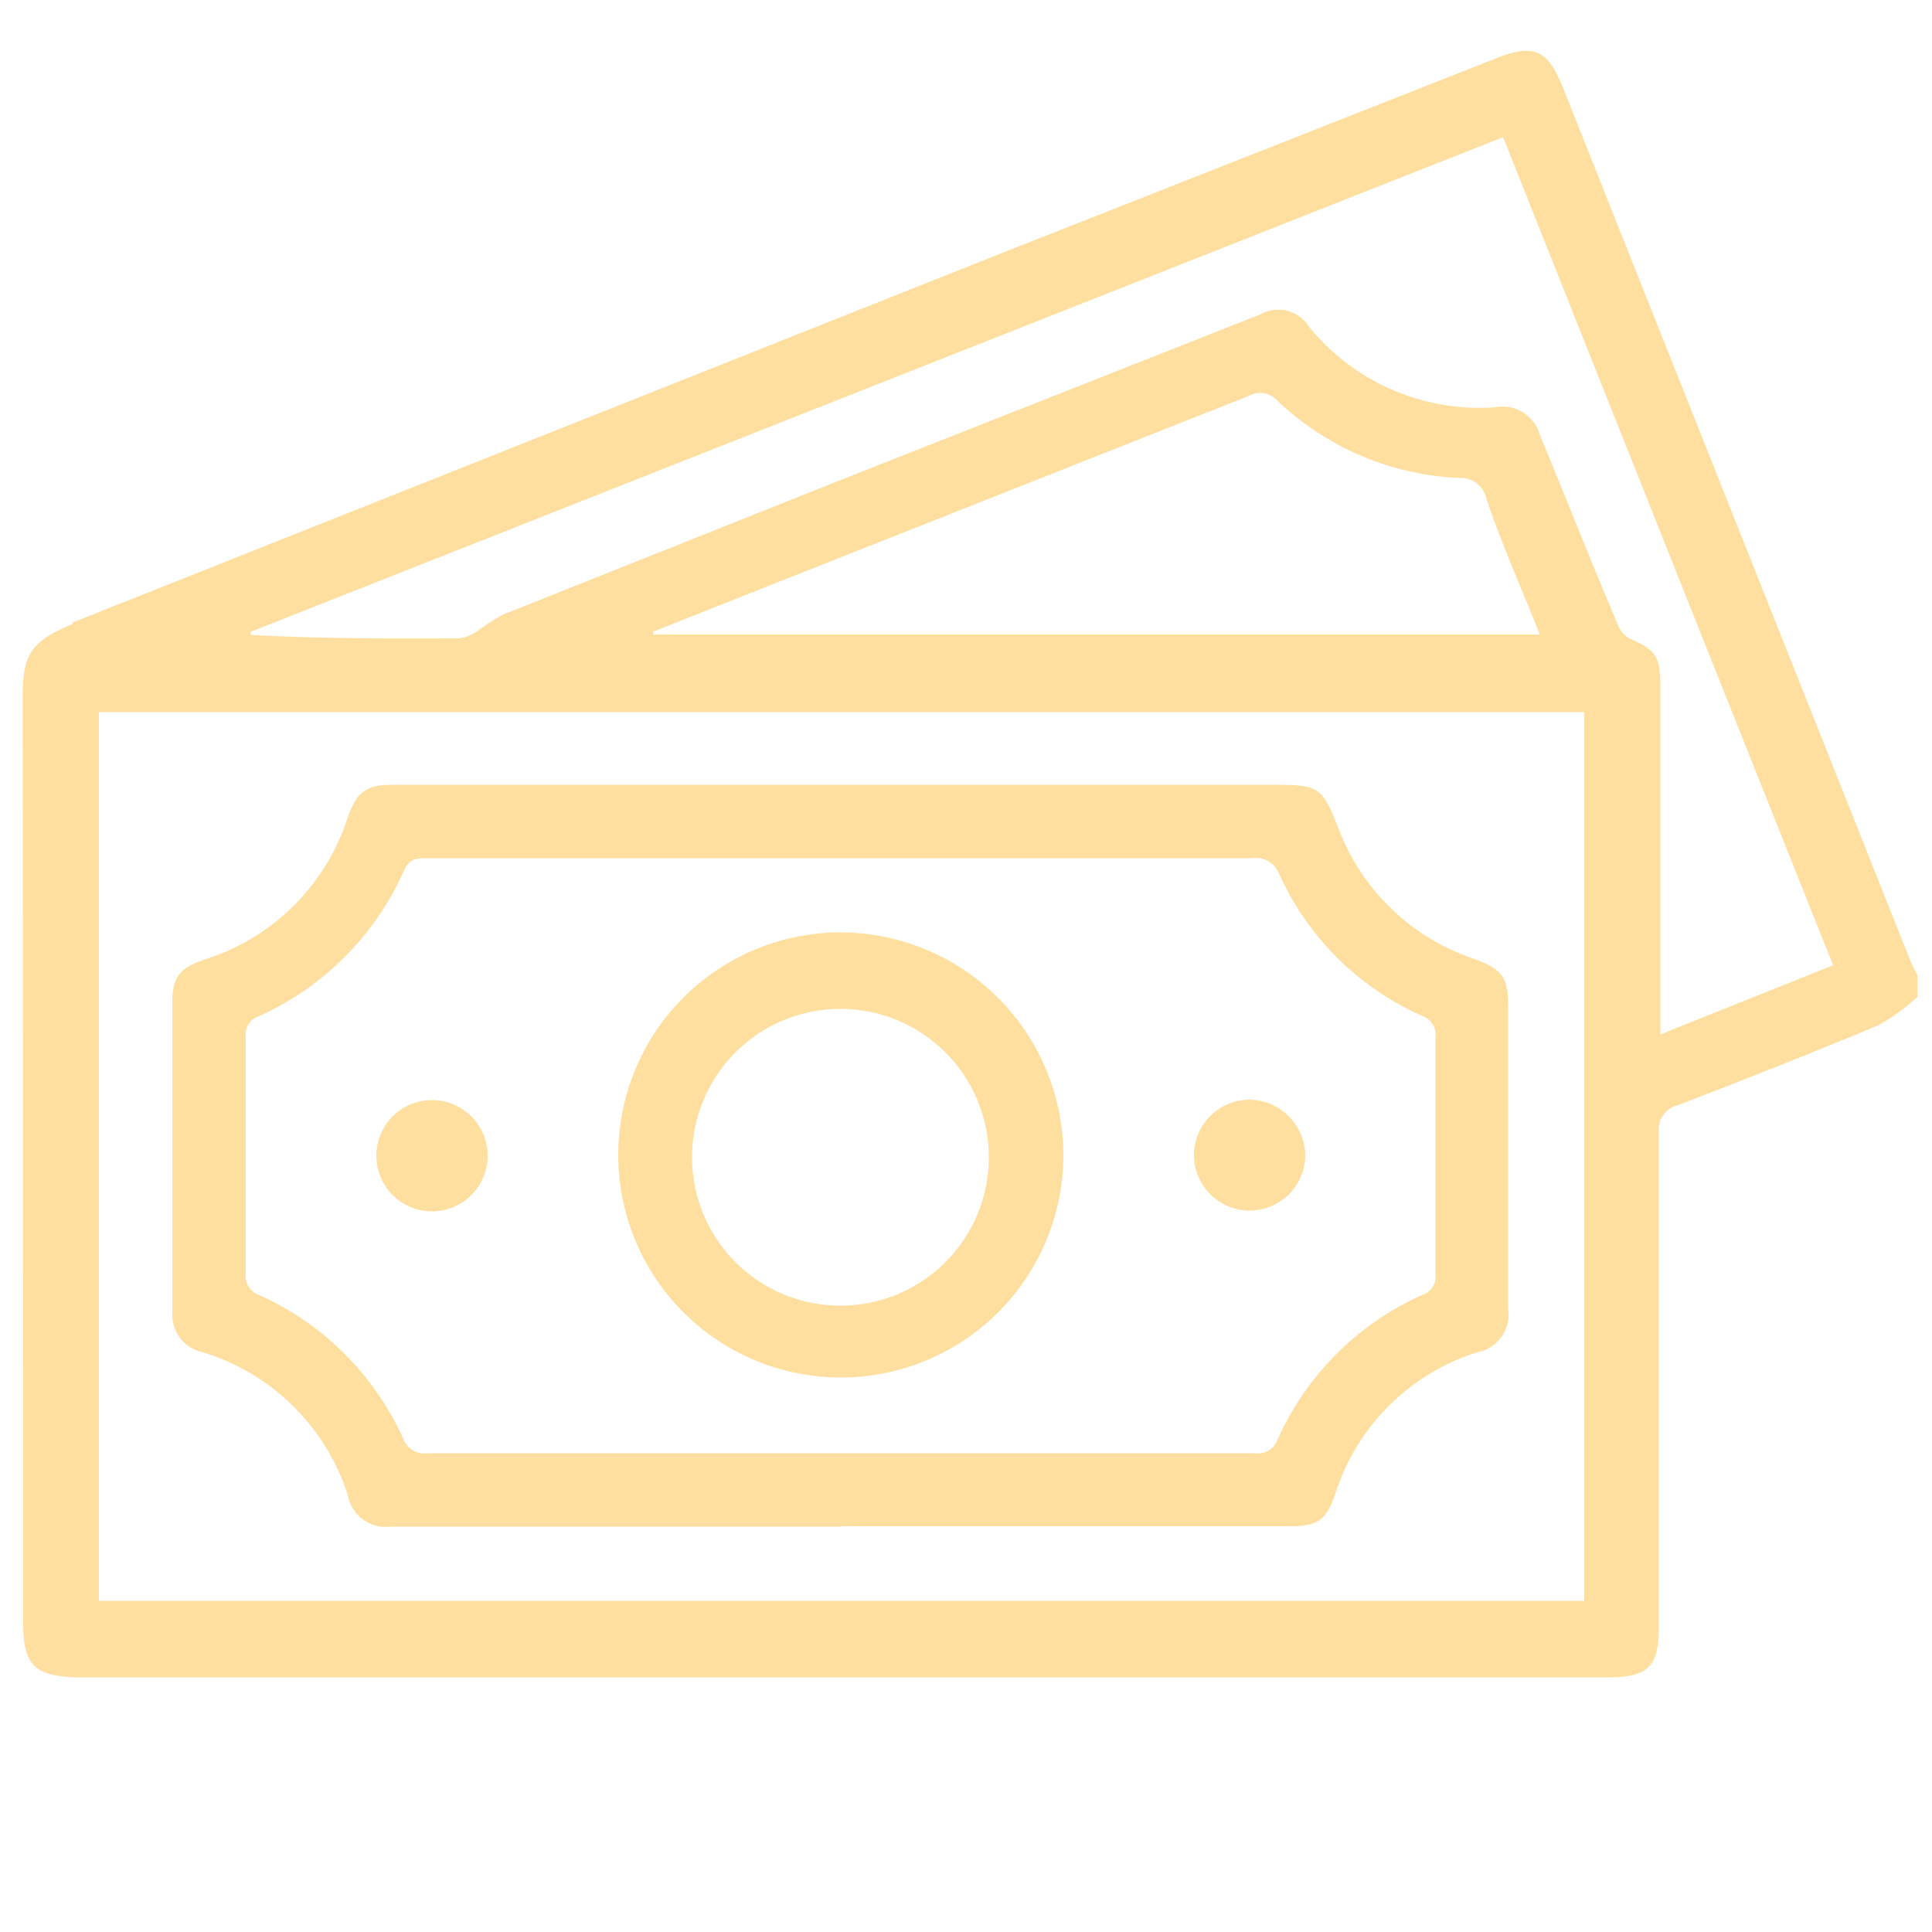 <svg id="Capa_1" data-name="Capa 1" xmlns="http://www.w3.org/2000/svg" viewBox="0 0 50 50"><defs><style>.cls-1{fill:#ffdf9f;}</style></defs><title>Efectivo</title><path class="cls-1" d="M1.88,16.11,26,6.52l12.69-5c1-.4,1.36-.25,1.76.75l9,22.62a3.59,3.59,0,0,0,.17.34v.57a5.27,5.27,0,0,1-1,.73c-1.72.72-3.45,1.4-5.19,2.07a.65.65,0,0,0-.5.72q0,6.38,0,12.77c0,1.05-.27,1.32-1.33,1.32H1.92C.88,43.36.6,43.08.6,42Q.6,30,.59,18c0-1,.17-1.4,1.29-1.85m.68,2.28v23H41v-23Zm3.93-2c1.82.1,3.61.1,5.39.09a1,1,0,0,0,.42-.15,6.62,6.62,0,0,1,.71-.46l8.6-3.43,11-4.34a.94.94,0,0,1,1.27.32,5.69,5.69,0,0,0,4.82,2.08,1,1,0,0,1,1.15.71c.67,1.62,1.31,3.25,2,4.87a.72.72,0,0,0,.33.41c.65.28.79.45.79,1.18,0,2.82,0,5.65,0,8.47v.59l4.47-1.79c-2.86-7.17-5.7-14.29-8.54-21.43L6.49,16.35m10.41,0,0,.07H39.85c-.48-1.21-1-2.37-1.39-3.54a.67.67,0,0,0-.68-.51,7.27,7.27,0,0,1-4.72-2,.6.6,0,0,0-.75-.12l-12.64,5Z"/><path class="cls-1" d="M21.77,39.51c-3.89,0-7.78,0-11.67,0A1,1,0,0,1,9,38.69,5.68,5.68,0,0,0,5.26,35a1,1,0,0,1-.8-1.06c0-2.67,0-5.35,0-8,0-.67.2-.89.84-1.11A5.66,5.66,0,0,0,9,21.15c.23-.65.47-.84,1.16-.84l10.19,0H33c1.15,0,1.22.07,1.64,1.13a5.68,5.68,0,0,0,3.49,3.37c.72.26.9.46.9,1.21,0,2.61,0,5.23,0,7.84A1,1,0,0,1,38.22,35a5.64,5.64,0,0,0-3.67,3.68c-.23.66-.45.82-1.16.82H21.77Zm0-17.3H11.06c-.26,0-.46,0-.6.31A7.45,7.45,0,0,1,6.7,26.3a.49.49,0,0,0-.34.53q0,3.06,0,6.12a.52.52,0,0,0,.36.57,7.43,7.43,0,0,1,3.71,3.7.59.59,0,0,0,.65.39H32.46a.55.55,0,0,0,.61-.37,7.43,7.43,0,0,1,3.74-3.73.49.49,0,0,0,.34-.53q0-3.06,0-6.12a.52.52,0,0,0-.35-.57,7.31,7.31,0,0,1-3.69-3.66.65.65,0,0,0-.72-.42Z"/><path class="cls-1" d="M27.52,29.92a5.76,5.76,0,1,1-5.71-5.79A5.78,5.78,0,0,1,27.52,29.92Zm-1.93,0a3.84,3.84,0,1,0-3.84,3.87A3.84,3.84,0,0,0,25.59,29.88Z"/><path class="cls-1" d="M12.62,29.91a1.44,1.44,0,1,1-2.88,0,1.44,1.44,0,0,1,2.88,0Z"/><path class="cls-1" d="M30.9,29.89a1.44,1.44,0,0,1,1.44-1.43,1.46,1.46,0,0,1,1.44,1.43,1.44,1.44,0,1,1-2.88,0Z"/></svg>